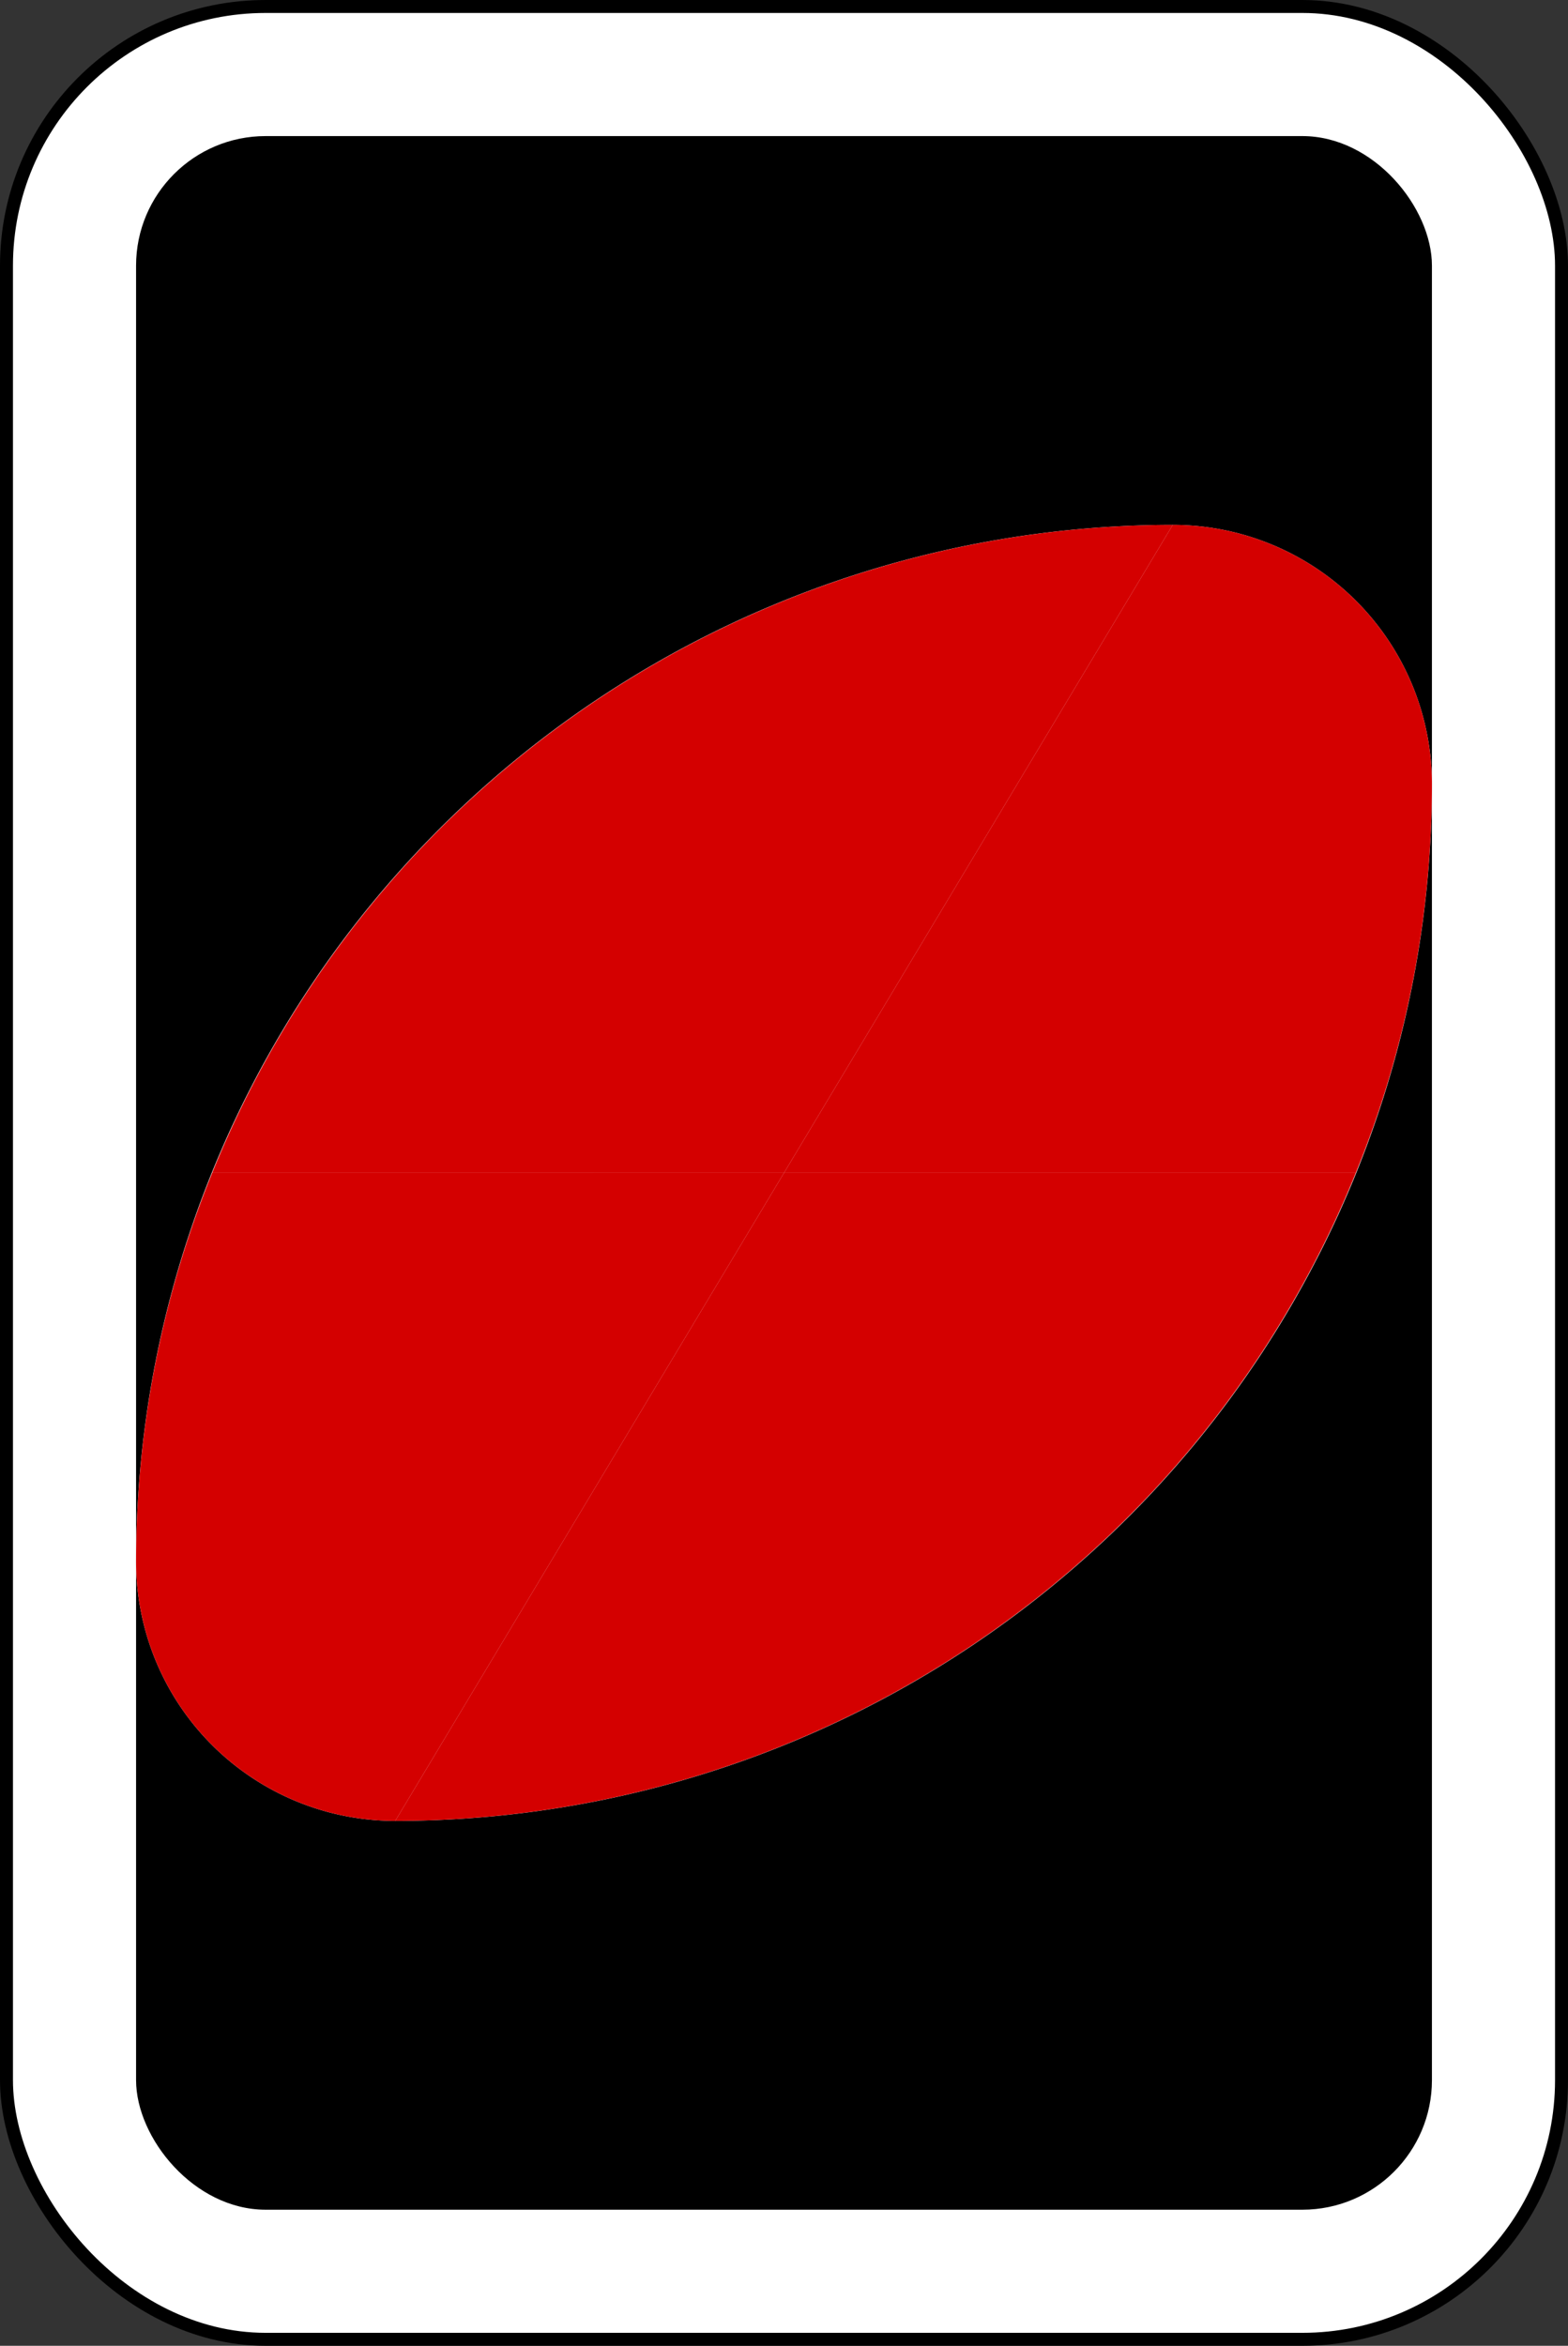 <svg id="svg2" xmlns="http://www.w3.org/2000/svg" viewBox="0 0 242 362">
  <rect x="0" y="0" width="242" height="362" fill="#333333" stroke="none"/>
  <defs>
    <style>
      .cls-1, .cls-2 {
        fill: #fff;
      }

      .cls-1 {
        stroke: #000;
        stroke-width: 2px;
      }

      .cls-3 {
        fill: #d40000;
      }

      .cls-4 {
        fill: #d40000;
      }

      .cls-5 {
        fill: #d40000;
      }

      .cls-6 {
        fill: #d40000;
      }

      .cls-7 {
        fill: none;
        stroke: #fff;
        stroke-width: 0;
      }
    </style>
  </defs>
  <title>Wild card</title>
  <g id="g9888-0">
    <rect id="rect2987-8-5-81-2-4" class="cls-1" x="1" y="1" width="240" height="360" rx="40" ry="40"/>
    <rect id="rect3757-26-33-5-9-0" x="21" y="21" width="200" height="320" rx="20" ry="20"/>
    <path id="path3773-0-4-8-4-60-3-86-5-7" class="cls-2" d="M181,81A160,160,0,0,0,21,241a40,40,0,0,0,40,40A160,160,0,0,0,221,121,40,40,0,0,0,181,81Z"/>
    <path id="path3773-0-4-8-8-7-9-0-9" class="cls-3" d="M32.75,181A159.39,159.39,0,0,0,21,241a40,40,0,0,0,40,40l60-100Z"/>
    <path id="path3773-0-4-8-8-5-6-5-0-08" class="cls-4" d="M121,181,61,281A160,160,0,0,0,209.25,181Z"/>
    <path id="path3773-0-4-8-8-1-4-3-1" class="cls-5" d="M181,81A160,160,0,0,0,32.75,181H121Z"/>
    <path id="path3773-0-4-8-8-5-8-3-9-4" class="cls-6" d="M181,81,121,181h88.25A159.39,159.39,0,0,0,221,121,40,40,0,0,0,181,81Z"/>
  </g>
</svg>
